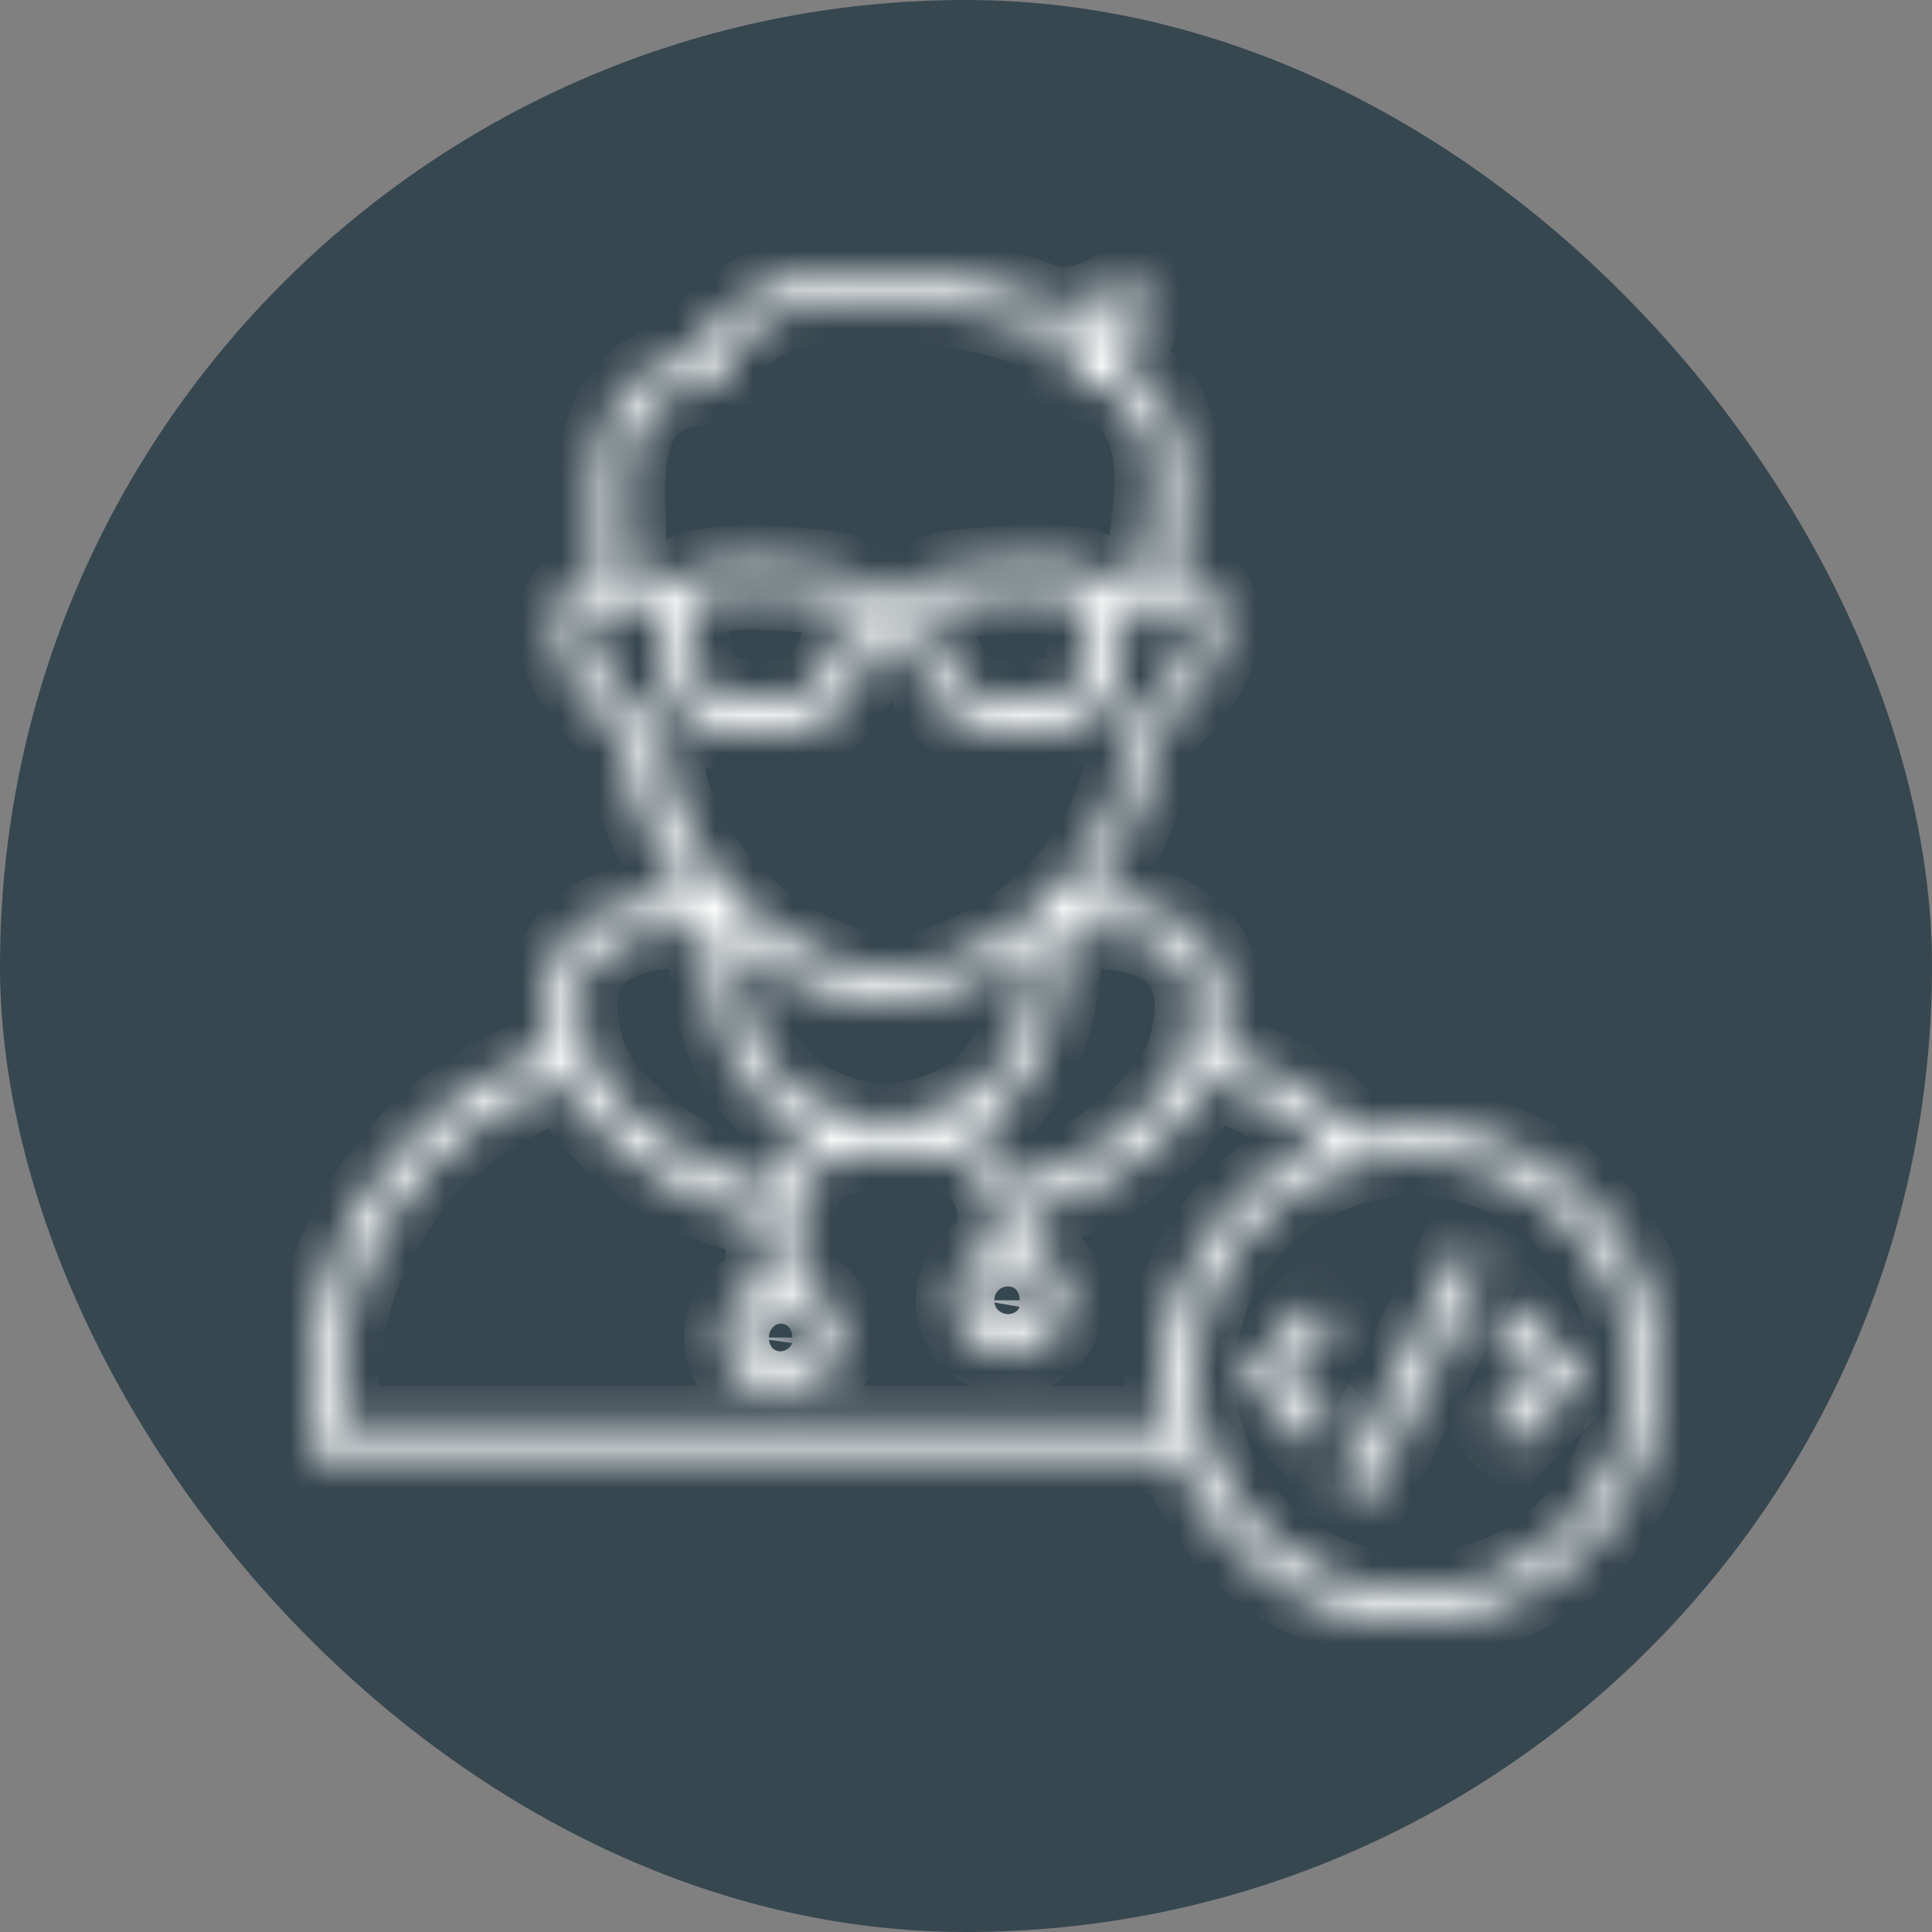 <svg width="50" height="50" viewBox="0 0 50 50" fill="none" xmlns="http://www.w3.org/2000/svg">
<rect x="0" y="0" width="50" height="50" fill="#808080" stroke="none"/>
<rect width="50" height="50" rx="25" fill="#37474F"/>
<mask id="path-2-inside-1" fill="white">
<path d="M39.147 33.758L38.558 34.347L39.843 35.578L38.558 36.862L39.147 37.451L41.02 35.578L39.147 33.758Z"/>
</mask>
<path d="M39.147 33.758L38.558 34.347L39.843 35.578L38.558 36.862L39.147 37.451L41.02 35.578L39.147 33.758Z" fill="#37474F"/>
<path d="M39.147 33.758L39.844 33.041L39.137 32.354L38.44 33.051L39.147 33.758ZM38.558 34.347L37.851 33.64L37.129 34.362L37.866 35.069L38.558 34.347ZM39.843 35.578L40.55 36.285L41.272 35.563L40.534 34.856L39.843 35.578ZM38.558 36.862L37.851 36.155L37.144 36.862L37.851 37.569L38.558 36.862ZM39.147 37.451L38.44 38.158L39.147 38.865L39.854 38.158L39.147 37.451ZM41.02 35.578L41.727 36.285L42.444 35.568L41.717 34.861L41.02 35.578ZM38.44 33.051L37.851 33.64L39.265 35.054L39.854 34.465L38.44 33.051ZM37.866 35.069L39.151 36.3L40.534 34.856L39.25 33.625L37.866 35.069ZM39.135 34.871L37.851 36.155L39.265 37.569L40.55 36.285L39.135 34.871ZM37.851 37.569L38.44 38.158L39.854 36.744L39.265 36.155L37.851 37.569ZM39.854 38.158L41.727 36.285L40.313 34.871L38.44 36.744L39.854 38.158ZM41.717 34.861L39.844 33.041L38.45 34.476L40.323 36.295L41.717 34.861Z" fill="white" mask="url(#path-2-inside-1)"/>
<mask id="path-4-inside-2" fill="white">
<path d="M33.956 33.758L32.136 35.578L33.956 37.451L34.544 36.862L33.26 35.578L34.544 34.347L33.956 33.758Z"/>
</mask>
<path d="M33.956 33.758L32.136 35.578L33.956 37.451L34.544 36.862L33.26 35.578L34.544 34.347L33.956 33.758Z" fill="#37474F"/>
<path d="M33.956 33.758L34.663 33.051L33.956 32.344L33.249 33.051L33.956 33.758ZM32.136 35.578L31.429 34.871L30.732 35.568L31.419 36.275L32.136 35.578ZM33.956 37.451L33.238 38.148L33.945 38.876L34.663 38.158L33.956 37.451ZM34.544 36.862L35.252 37.569L35.959 36.862L35.252 36.155L34.544 36.862ZM33.26 35.578L32.568 34.856L31.831 35.563L32.553 36.285L33.26 35.578ZM34.544 34.347L35.236 35.069L35.974 34.362L35.252 33.64L34.544 34.347ZM33.249 33.051L31.429 34.871L32.843 36.285L34.663 34.465L33.249 33.051ZM31.419 36.275L33.238 38.148L34.673 36.754L32.853 34.881L31.419 36.275ZM34.663 38.158L35.252 37.569L33.837 36.155L33.249 36.744L34.663 38.158ZM35.252 36.155L33.967 34.871L32.553 36.285L33.837 37.569L35.252 36.155ZM33.952 36.3L35.236 35.069L33.852 33.625L32.568 34.856L33.952 36.3ZM35.252 33.64L34.663 33.051L33.249 34.465L33.837 35.054L35.252 33.64Z" fill="white" mask="url(#path-4-inside-2)"/>
<mask id="path-6-inside-3" fill="white">
<path d="M34.675 38.505L35.395 38.861L38.434 32.722L37.714 32.366L34.675 38.505Z"/>
</mask>
<path d="M34.675 38.505L35.395 38.861L38.434 32.722L37.714 32.366L34.675 38.505Z" fill="#37474F"/>
<path d="M35.395 38.861L34.951 39.757L35.847 40.201L36.291 39.304L35.395 38.861ZM34.675 38.505L33.779 38.061L33.336 38.957L34.232 39.401L34.675 38.505ZM37.714 32.366L38.158 31.47L37.261 31.026L36.818 31.922L37.714 32.366ZM38.434 32.722L39.33 33.165L39.773 32.269L38.877 31.826L38.434 32.722ZM35.838 37.965L35.119 37.609L34.232 39.401L34.951 39.757L35.838 37.965ZM35.572 38.948L38.61 32.809L36.818 31.922L33.779 38.061L35.572 38.948ZM37.27 33.262L37.99 33.618L38.877 31.826L38.158 31.47L37.27 33.262ZM37.537 32.278L34.499 38.417L36.291 39.304L39.33 33.165L37.537 32.278Z" fill="white" mask="url(#path-6-inside-3)"/>
<mask id="path-8-inside-4" fill="white">
<path d="M36.578 29.156C36.096 29.156 35.668 29.209 35.187 29.317C34.17 28.3 32.939 27.604 31.547 27.176C31.815 25.945 31.708 24.982 31.066 24.286C30.263 23.376 28.925 23.216 28.015 23.269C29.032 22.145 29.781 20.7 29.835 19.041C30.317 18.613 31.654 17.436 31.601 16.151C31.547 14.867 30.691 14.813 30.477 14.813H30.424L30.638 12.887C30.745 10.586 29.728 9.729 28.979 9.408C29.728 8.338 29.514 7.642 29.514 7.589L29.353 7.107L28.925 7.428C28.443 7.749 27.962 7.91 27.48 7.91C27.159 7.91 26.945 7.803 26.945 7.803C25.5 7.161 22.45 7 22.289 7C19.131 7 18.168 8.605 17.954 9.248C15.278 9.569 15.385 12.245 15.439 13.529C15.439 13.743 15.439 13.957 15.439 14.118C15.439 14.385 15.439 14.653 15.492 14.921C15.118 14.921 14.422 15.135 14.422 16.258C14.368 17.543 15.706 18.774 16.188 19.148C16.242 20.7 16.937 22.092 17.901 23.216C16.991 23.216 15.546 23.323 14.743 24.232C14.154 24.928 13.994 25.891 14.315 27.176C10.569 28.407 8 31.992 8 35.953V37.665H30.477C31.333 40.18 33.742 42 36.525 42C40.057 42 42.947 39.11 42.947 35.578C43 32.046 40.11 29.156 36.578 29.156ZM30.477 24.821C30.959 25.356 31.012 26.212 30.638 27.39C30.584 27.497 29.514 29.798 26.303 30.654C26.089 30.066 25.661 29.584 25.072 29.317C25.553 29.049 25.928 28.728 26.249 28.353C27.48 26.908 27.534 24.928 27.534 24.125C28.283 24.018 29.781 24.018 30.477 24.821ZM26.089 33.009C26.463 33.009 26.731 33.33 26.731 33.651C26.731 34.026 26.41 34.294 26.089 34.294C25.714 34.294 25.393 33.972 25.393 33.651C25.447 33.33 25.714 33.009 26.089 33.009ZM22.771 29.049C21.647 28.942 20.737 28.514 20.148 27.818C19.238 26.748 19.078 25.196 19.024 24.393C20.255 25.356 21.647 25.945 22.985 25.945C24.109 25.945 25.553 25.41 26.784 24.447C26.784 25.303 26.57 26.801 25.661 27.872C25.072 28.514 24.162 28.942 23.038 29.049H22.771ZM18.275 9.997H18.596L18.65 9.676C18.65 9.676 19.024 7.749 22.289 7.749C22.343 7.749 25.286 7.91 26.624 8.498C26.677 8.498 26.998 8.659 27.48 8.659C27.855 8.659 28.229 8.605 28.55 8.445C28.443 8.659 28.229 8.927 27.962 9.248L27.373 9.89L28.229 9.943C28.283 9.943 29.995 10.104 29.835 12.78L29.621 14.706L28.711 15.081C28.497 14.813 28.176 14.706 28.015 14.653C27.587 14.599 27.159 14.599 26.624 14.599C25.714 14.599 24.858 14.706 24.804 14.706C24.109 14.813 23.627 15.027 23.413 15.456C23.413 15.509 23.413 15.509 23.359 15.563H22.664C22.664 15.509 22.664 15.509 22.61 15.456C22.396 15.027 21.914 14.76 21.219 14.706C21.165 14.706 20.309 14.599 19.399 14.599C18.864 14.599 18.382 14.653 18.061 14.706C17.901 14.76 17.579 14.867 17.365 15.135L16.295 14.706C16.295 14.492 16.242 14.332 16.242 14.171C16.242 14.011 16.242 13.797 16.242 13.529C16.135 11.71 16.242 10.104 18.275 9.997ZM28.176 16.365L28.122 16.74C27.962 17.703 27.908 17.864 27.427 17.971C27.427 17.971 26.891 18.078 26.249 18.078C25.553 18.078 25.072 17.917 24.804 17.703C24.697 17.543 24.376 16.954 24.109 16.258C24.109 16.258 24.002 15.991 24.109 15.83C24.216 15.67 24.483 15.563 24.858 15.509C24.858 15.509 25.714 15.402 26.624 15.402C27.105 15.402 27.534 15.456 27.801 15.509C27.855 15.456 28.336 15.563 28.176 16.365ZM21.861 16.312C21.593 17.008 21.272 17.596 21.165 17.703C20.898 17.971 20.416 18.078 19.72 18.078C19.131 18.078 18.596 17.971 18.596 17.971C18.115 17.81 18.061 17.65 17.901 16.686L17.847 16.312C17.74 15.563 18.115 15.456 18.222 15.402C18.489 15.349 18.917 15.295 19.399 15.295C20.255 15.295 21.112 15.402 21.112 15.402C21.54 15.456 21.807 15.563 21.861 15.723C22.021 15.991 21.914 16.258 21.861 16.312ZM16.991 18.774L16.83 18.667C16.349 18.292 15.171 17.222 15.225 16.312C15.225 15.723 15.439 15.723 15.599 15.723C15.813 15.723 16.027 15.616 16.135 15.509L17.044 15.884C16.991 16.098 16.991 16.312 17.044 16.579L17.098 16.954C17.258 17.917 17.365 18.56 18.382 18.881C18.382 18.881 19.024 18.988 19.72 18.988C20.683 18.988 21.379 18.774 21.807 18.292L21.861 18.238C21.861 18.185 22.343 17.489 22.664 16.686C22.664 16.686 22.717 16.526 22.771 16.365H23.359C23.413 16.526 23.466 16.633 23.466 16.633C23.788 17.489 24.269 18.185 24.269 18.238L24.323 18.292C24.751 18.72 25.447 18.988 26.41 18.988C27.105 18.988 27.694 18.881 27.748 18.827C28.765 18.506 28.872 17.917 29.032 16.954L29.086 16.579C29.139 16.312 29.139 16.098 29.086 15.884L29.942 15.563C30.049 15.616 30.156 15.67 30.263 15.67H30.424C30.477 15.67 30.531 15.67 30.584 15.67C30.691 15.67 30.905 15.67 30.905 16.258C30.905 17.168 29.728 18.292 29.3 18.613L29.139 18.72V18.934C29.139 20.7 28.176 22.359 26.891 23.483C25.714 24.5 24.269 25.142 23.145 25.142C20.469 25.142 17.205 22.413 17.151 19.041L16.991 18.774ZM15.385 24.821C16.081 24.018 17.579 24.018 18.275 24.072C18.275 24.928 18.329 26.908 19.56 28.3C19.934 28.781 20.416 29.102 21.005 29.37C20.523 29.691 20.148 30.173 19.934 30.708C16.402 29.905 15.225 27.443 15.225 27.39C14.85 26.212 14.904 25.356 15.385 24.821ZM20.202 33.972C20.576 33.972 20.898 34.294 20.898 34.615C20.898 34.989 20.576 35.257 20.202 35.257C19.827 35.257 19.506 34.936 19.506 34.615C19.56 34.24 19.827 33.972 20.202 33.972ZM8.803 36.916V36.006C8.803 32.367 11.158 29.156 14.583 27.979C15.011 28.728 16.456 30.815 19.774 31.564V33.223C19.131 33.384 18.703 33.972 18.703 34.615C18.703 35.417 19.346 36.06 20.202 36.06C21.058 36.06 21.7 35.417 21.7 34.615C21.7 33.919 21.272 33.384 20.63 33.223V31.457C20.63 30.547 21.326 29.852 22.235 29.852H22.771C22.824 29.852 22.878 29.852 22.931 29.852H22.985C23.038 29.852 23.092 29.852 23.145 29.852H24.162C25.072 29.852 25.768 30.547 25.768 31.457V32.26C25.125 32.42 24.697 33.009 24.697 33.651C24.697 34.454 25.34 35.096 26.142 35.096C26.945 35.096 27.587 34.454 27.587 33.651C27.587 32.956 27.159 32.42 26.517 32.26V31.457C29.567 30.654 30.905 28.674 31.28 27.925C32.404 28.246 33.42 28.835 34.277 29.584C31.869 30.494 30.102 32.849 30.102 35.578C30.102 36.006 30.156 36.488 30.263 36.862H8.803V36.916ZM36.578 41.197C33.474 41.197 30.959 38.682 30.959 35.578C30.959 32.474 33.474 29.959 36.578 29.959C39.682 29.959 42.197 32.474 42.197 35.578C42.197 38.682 39.682 41.197 36.578 41.197Z"/>
</mask>
<path d="M36.578 29.156C36.096 29.156 35.668 29.209 35.187 29.317C34.17 28.3 32.939 27.604 31.547 27.176C31.815 25.945 31.708 24.982 31.066 24.286C30.263 23.376 28.925 23.216 28.015 23.269C29.032 22.145 29.781 20.7 29.835 19.041C30.317 18.613 31.654 17.436 31.601 16.151C31.547 14.867 30.691 14.813 30.477 14.813H30.424L30.638 12.887C30.745 10.586 29.728 9.729 28.979 9.408C29.728 8.338 29.514 7.642 29.514 7.589L29.353 7.107L28.925 7.428C28.443 7.749 27.962 7.91 27.48 7.91C27.159 7.91 26.945 7.803 26.945 7.803C25.5 7.161 22.45 7 22.289 7C19.131 7 18.168 8.605 17.954 9.248C15.278 9.569 15.385 12.245 15.439 13.529C15.439 13.743 15.439 13.957 15.439 14.118C15.439 14.385 15.439 14.653 15.492 14.921C15.118 14.921 14.422 15.135 14.422 16.258C14.368 17.543 15.706 18.774 16.188 19.148C16.242 20.7 16.937 22.092 17.901 23.216C16.991 23.216 15.546 23.323 14.743 24.232C14.154 24.928 13.994 25.891 14.315 27.176C10.569 28.407 8 31.992 8 35.953V37.665H30.477C31.333 40.18 33.742 42 36.525 42C40.057 42 42.947 39.11 42.947 35.578C43 32.046 40.11 29.156 36.578 29.156ZM30.477 24.821C30.959 25.356 31.012 26.212 30.638 27.39C30.584 27.497 29.514 29.798 26.303 30.654C26.089 30.066 25.661 29.584 25.072 29.317C25.553 29.049 25.928 28.728 26.249 28.353C27.48 26.908 27.534 24.928 27.534 24.125C28.283 24.018 29.781 24.018 30.477 24.821ZM26.089 33.009C26.463 33.009 26.731 33.33 26.731 33.651C26.731 34.026 26.41 34.294 26.089 34.294C25.714 34.294 25.393 33.972 25.393 33.651C25.447 33.33 25.714 33.009 26.089 33.009ZM22.771 29.049C21.647 28.942 20.737 28.514 20.148 27.818C19.238 26.748 19.078 25.196 19.024 24.393C20.255 25.356 21.647 25.945 22.985 25.945C24.109 25.945 25.553 25.41 26.784 24.447C26.784 25.303 26.57 26.801 25.661 27.872C25.072 28.514 24.162 28.942 23.038 29.049H22.771ZM18.275 9.997H18.596L18.65 9.676C18.65 9.676 19.024 7.749 22.289 7.749C22.343 7.749 25.286 7.91 26.624 8.498C26.677 8.498 26.998 8.659 27.48 8.659C27.855 8.659 28.229 8.605 28.55 8.445C28.443 8.659 28.229 8.927 27.962 9.248L27.373 9.89L28.229 9.943C28.283 9.943 29.995 10.104 29.835 12.78L29.621 14.706L28.711 15.081C28.497 14.813 28.176 14.706 28.015 14.653C27.587 14.599 27.159 14.599 26.624 14.599C25.714 14.599 24.858 14.706 24.804 14.706C24.109 14.813 23.627 15.027 23.413 15.456C23.413 15.509 23.413 15.509 23.359 15.563H22.664C22.664 15.509 22.664 15.509 22.61 15.456C22.396 15.027 21.914 14.76 21.219 14.706C21.165 14.706 20.309 14.599 19.399 14.599C18.864 14.599 18.382 14.653 18.061 14.706C17.901 14.76 17.579 14.867 17.365 15.135L16.295 14.706C16.295 14.492 16.242 14.332 16.242 14.171C16.242 14.011 16.242 13.797 16.242 13.529C16.135 11.71 16.242 10.104 18.275 9.997ZM28.176 16.365L28.122 16.74C27.962 17.703 27.908 17.864 27.427 17.971C27.427 17.971 26.891 18.078 26.249 18.078C25.553 18.078 25.072 17.917 24.804 17.703C24.697 17.543 24.376 16.954 24.109 16.258C24.109 16.258 24.002 15.991 24.109 15.83C24.216 15.67 24.483 15.563 24.858 15.509C24.858 15.509 25.714 15.402 26.624 15.402C27.105 15.402 27.534 15.456 27.801 15.509C27.855 15.456 28.336 15.563 28.176 16.365ZM21.861 16.312C21.593 17.008 21.272 17.596 21.165 17.703C20.898 17.971 20.416 18.078 19.72 18.078C19.131 18.078 18.596 17.971 18.596 17.971C18.115 17.81 18.061 17.65 17.901 16.686L17.847 16.312C17.74 15.563 18.115 15.456 18.222 15.402C18.489 15.349 18.917 15.295 19.399 15.295C20.255 15.295 21.112 15.402 21.112 15.402C21.54 15.456 21.807 15.563 21.861 15.723C22.021 15.991 21.914 16.258 21.861 16.312ZM16.991 18.774L16.83 18.667C16.349 18.292 15.171 17.222 15.225 16.312C15.225 15.723 15.439 15.723 15.599 15.723C15.813 15.723 16.027 15.616 16.135 15.509L17.044 15.884C16.991 16.098 16.991 16.312 17.044 16.579L17.098 16.954C17.258 17.917 17.365 18.56 18.382 18.881C18.382 18.881 19.024 18.988 19.72 18.988C20.683 18.988 21.379 18.774 21.807 18.292L21.861 18.238C21.861 18.185 22.343 17.489 22.664 16.686C22.664 16.686 22.717 16.526 22.771 16.365H23.359C23.413 16.526 23.466 16.633 23.466 16.633C23.788 17.489 24.269 18.185 24.269 18.238L24.323 18.292C24.751 18.72 25.447 18.988 26.41 18.988C27.105 18.988 27.694 18.881 27.748 18.827C28.765 18.506 28.872 17.917 29.032 16.954L29.086 16.579C29.139 16.312 29.139 16.098 29.086 15.884L29.942 15.563C30.049 15.616 30.156 15.67 30.263 15.67H30.424C30.477 15.67 30.531 15.67 30.584 15.67C30.691 15.67 30.905 15.67 30.905 16.258C30.905 17.168 29.728 18.292 29.3 18.613L29.139 18.72V18.934C29.139 20.7 28.176 22.359 26.891 23.483C25.714 24.5 24.269 25.142 23.145 25.142C20.469 25.142 17.205 22.413 17.151 19.041L16.991 18.774ZM15.385 24.821C16.081 24.018 17.579 24.018 18.275 24.072C18.275 24.928 18.329 26.908 19.56 28.3C19.934 28.781 20.416 29.102 21.005 29.37C20.523 29.691 20.148 30.173 19.934 30.708C16.402 29.905 15.225 27.443 15.225 27.39C14.85 26.212 14.904 25.356 15.385 24.821ZM20.202 33.972C20.576 33.972 20.898 34.294 20.898 34.615C20.898 34.989 20.576 35.257 20.202 35.257C19.827 35.257 19.506 34.936 19.506 34.615C19.56 34.24 19.827 33.972 20.202 33.972ZM8.803 36.916V36.006C8.803 32.367 11.158 29.156 14.583 27.979C15.011 28.728 16.456 30.815 19.774 31.564V33.223C19.131 33.384 18.703 33.972 18.703 34.615C18.703 35.417 19.346 36.06 20.202 36.06C21.058 36.06 21.7 35.417 21.7 34.615C21.7 33.919 21.272 33.384 20.63 33.223V31.457C20.63 30.547 21.326 29.852 22.235 29.852H22.771C22.824 29.852 22.878 29.852 22.931 29.852H22.985C23.038 29.852 23.092 29.852 23.145 29.852H24.162C25.072 29.852 25.768 30.547 25.768 31.457V32.26C25.125 32.42 24.697 33.009 24.697 33.651C24.697 34.454 25.34 35.096 26.142 35.096C26.945 35.096 27.587 34.454 27.587 33.651C27.587 32.956 27.159 32.42 26.517 32.26V31.457C29.567 30.654 30.905 28.674 31.28 27.925C32.404 28.246 33.42 28.835 34.277 29.584C31.869 30.494 30.102 32.849 30.102 35.578C30.102 36.006 30.156 36.488 30.263 36.862H8.803V36.916ZM36.578 41.197C33.474 41.197 30.959 38.682 30.959 35.578C30.959 32.474 33.474 29.959 36.578 29.959C39.682 29.959 42.197 32.474 42.197 35.578C42.197 38.682 39.682 41.197 36.578 41.197Z" fill="#37474F" stroke="white" stroke-width="2" mask="url(#path-8-inside-4)"/>
</svg>
